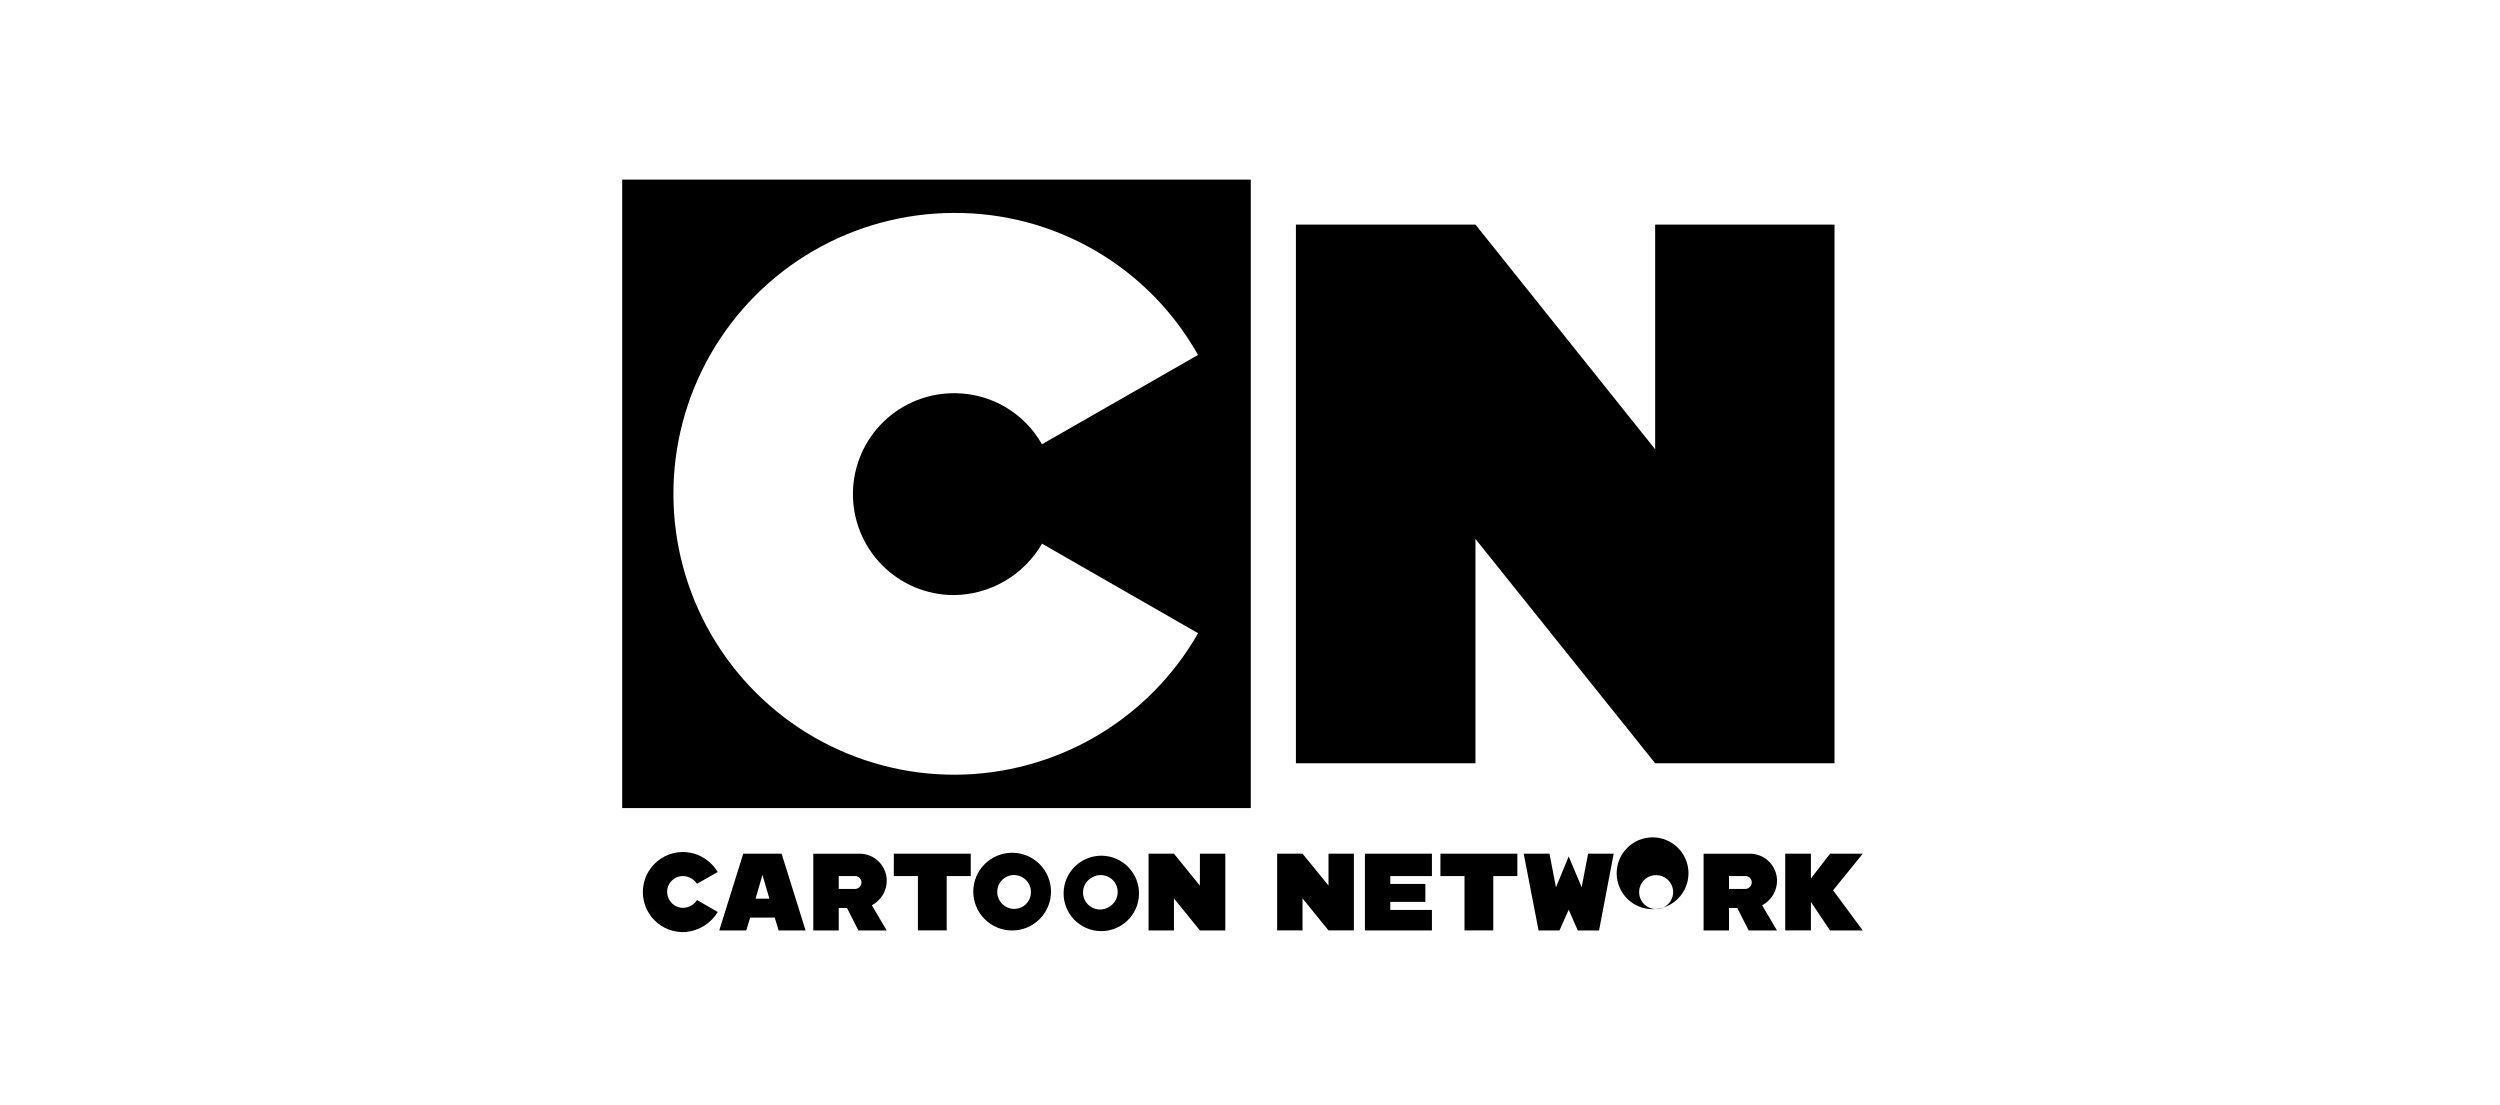 <svg width="181" height="80" viewBox="0 0 181 80" fill="none" xmlns="http://www.w3.org/2000/svg">
<g id="cartoon-network-logo.svg" clip-path="url(#clip0_605_3614)">
<g id="cartoon-network-logo">
<g id="cartoon-network">
<path id="Path 29643" d="M45.047 58.504H90.557V13.004H45.047V58.504ZM69.039 15.417C72.638 15.392 76.178 16.333 79.291 18.141C82.403 19.949 84.974 22.559 86.736 25.698L75.438 32.165C74.815 31.061 73.914 30.139 72.824 29.491C71.734 28.842 70.494 28.491 69.227 28.47C68.262 28.448 67.302 28.617 66.403 28.968C65.503 29.319 64.683 29.845 63.987 30.515C63.292 31.185 62.737 31.986 62.354 32.872C61.97 33.758 61.766 34.711 61.752 35.676C61.739 36.641 61.917 37.6 62.277 38.496C62.636 39.392 63.169 40.208 63.845 40.897C64.522 41.585 65.328 42.133 66.217 42.509C67.106 42.884 68.061 43.08 69.027 43.084C70.328 43.078 71.605 42.731 72.731 42.078C73.856 41.425 74.791 40.488 75.443 39.362L86.741 45.845C84.969 48.946 82.412 51.525 79.326 53.323C76.241 55.121 72.737 56.075 69.165 56.089C65.594 56.102 62.083 55.175 58.984 53.4C55.885 51.625 53.308 49.065 51.513 45.978C49.717 42.891 48.766 39.385 48.755 35.814C48.745 32.242 49.675 28.731 51.452 25.633C53.229 22.535 55.79 19.96 58.879 18.166C61.967 16.373 65.473 15.425 69.044 15.417H69.039Z" fill="black"/>
<path id="Path 29644" d="M106.823 39.02L119.833 55.26H132.819V16.26H119.833V32.526L106.823 16.261H93.824V55.261H106.823V39.02Z" fill="black"/>
<path id="Path 29645" d="M49.31 63.433C49.534 63.411 49.76 63.451 49.964 63.549C50.167 63.647 50.339 63.798 50.462 63.988L51.962 63.132C51.58 62.493 50.974 62.02 50.262 61.804C49.855 61.684 49.427 61.655 49.007 61.718C48.588 61.782 48.187 61.937 47.834 62.173C47.481 62.408 47.184 62.718 46.964 63.081C46.744 63.443 46.606 63.85 46.56 64.272C46.514 64.693 46.561 65.12 46.698 65.522C46.835 65.923 47.059 66.29 47.353 66.596C47.647 66.901 48.004 67.139 48.4 67.292C48.796 67.444 49.221 67.508 49.644 67.479C50.118 67.435 50.574 67.281 50.978 67.029C51.381 66.777 51.72 66.434 51.967 66.028L50.467 65.163C50.353 65.341 50.194 65.486 50.008 65.585C49.821 65.684 49.611 65.733 49.4 65.728C49.227 65.718 49.059 65.669 48.907 65.586C48.755 65.503 48.624 65.387 48.523 65.247C48.421 65.107 48.352 64.946 48.321 64.776C48.289 64.606 48.296 64.431 48.34 64.264C48.402 64.044 48.528 63.848 48.701 63.7C48.875 63.552 49.088 63.459 49.315 63.433H49.31Z" fill="black"/>
<path id="Path 29646" d="M75.753 63.213C75.398 62.557 74.797 62.069 74.082 61.856C73.368 61.644 72.598 61.723 71.942 62.077C71.285 62.432 70.797 63.032 70.583 63.746C70.369 64.461 70.448 65.231 70.801 65.887C71.155 66.544 71.754 67.033 72.469 67.248C73.183 67.463 73.953 67.385 74.61 67.033C75.267 66.68 75.757 66.081 75.973 65.367C76.188 64.653 76.112 63.883 75.76 63.226C75.758 63.221 75.756 63.217 75.753 63.213ZM74.029 65.651C73.747 65.807 73.415 65.846 73.104 65.76C72.793 65.674 72.528 65.47 72.367 65.191C72.205 64.912 72.159 64.581 72.239 64.268C72.318 63.956 72.517 63.687 72.793 63.52C72.98 63.41 73.192 63.353 73.409 63.353C73.625 63.353 73.838 63.41 74.025 63.518C74.212 63.626 74.368 63.781 74.477 63.968V63.976C74.638 64.257 74.681 64.591 74.597 64.905C74.514 65.219 74.309 65.487 74.029 65.651Z" fill="black"/>
<path id="Path 29647" d="M122.247 63.221C122.246 62.532 121.971 61.872 121.484 61.385C120.996 60.898 120.334 60.624 119.645 60.625C118.956 60.626 118.295 60.9 117.808 61.387C117.321 61.875 117.047 62.536 117.047 63.225C117.047 63.914 117.321 64.575 117.808 65.063C118.295 65.55 118.956 65.825 119.645 65.825C120.334 65.826 120.996 65.552 121.484 65.065C121.971 64.579 122.246 63.918 122.247 63.228V63.221ZM121.094 64.906C121.021 65.182 120.854 65.424 120.623 65.59C120.391 65.756 120.11 65.837 119.825 65.819C119.541 65.801 119.271 65.685 119.063 65.491C118.854 65.296 118.72 65.036 118.682 64.753C118.644 64.471 118.706 64.184 118.856 63.941C119.006 63.699 119.235 63.516 119.505 63.424C119.775 63.332 120.068 63.336 120.335 63.436C120.602 63.536 120.826 63.725 120.969 63.971V63.977C121.132 64.256 121.177 64.59 121.094 64.903V64.906Z" fill="black"/>
<path id="Path 29648" d="M53.812 61.807L52.074 67.364H54.028L54.313 66.432H56.092L56.372 67.364H58.325L56.587 61.807H53.812ZM54.703 65.064L55.203 63.34L55.703 65.064H54.703Z" fill="black"/>
<path id="Path 29649" d="M64.201 63.697C64.18 63.204 63.976 62.737 63.629 62.387C63.281 62.038 62.815 61.831 62.323 61.808H58.883V67.365H60.724V65.741H61.324L62.149 67.365H64.196L63.123 65.543C63.457 65.366 63.735 65.1 63.926 64.774C64.116 64.448 64.212 64.074 64.201 63.697ZM61.947 64.359H60.724V63.427H61.949C62.059 63.436 62.162 63.485 62.239 63.564C62.316 63.643 62.363 63.747 62.37 63.858C62.377 63.979 62.337 64.099 62.258 64.192C62.18 64.285 62.068 64.344 61.947 64.357V64.359Z" fill="black"/>
<path id="Path 29650" d="M64.711 63.429H66.457V67.363H68.54V63.429H70.282V61.806H64.714L64.711 63.429Z" fill="black"/>
<path id="Path 29651" d="M86.871 64.117L84.993 61.807H83.156V67.364H84.993V65.048L86.875 67.364H88.713V61.807H86.875L86.871 64.117Z" fill="black"/>
<path id="Path 29652" d="M96.184 64.117L94.302 61.806H92.465V67.363H94.302V65.047L96.184 67.363H98.022V61.807H96.184V64.117Z" fill="black"/>
<path id="Path 29653" d="M98.82 67.363H103.672V65.879H100.658V65.297H103.197V63.997H100.658V63.428H103.672V61.807H98.82V67.363Z" fill="black"/>
<path id="Path 29654" d="M104.285 63.429H106.031V67.363H108.113V63.429H109.856V61.806H104.288L104.285 63.429Z" fill="black"/>
<path id="Path 29655" d="M114.511 64.239L113.573 62.006L112.652 64.244C112.652 64.234 112.183 61.807 112.183 61.807H110.316C110.336 61.932 111.392 67.364 111.392 67.364H112.906L113.573 65.864L114.232 67.364H115.772L116.83 61.807H114.98L114.511 64.239Z" fill="black"/>
<path id="Path 29656" d="M128.658 63.697C128.637 63.204 128.433 62.737 128.086 62.387C127.738 62.038 127.272 61.831 126.78 61.808H123.34V67.365H125.18V65.741H125.78L126.605 67.365H128.652L127.579 65.543C127.913 65.367 128.192 65.1 128.382 64.774C128.573 64.448 128.668 64.074 128.658 63.697ZM126.404 64.359H125.181V63.427H126.406C126.516 63.436 126.619 63.485 126.696 63.564C126.773 63.643 126.819 63.747 126.826 63.858C126.833 63.979 126.793 64.099 126.714 64.192C126.635 64.285 126.524 64.344 126.403 64.357L126.404 64.359Z" fill="black"/>
<path id="Path 29657" d="M134.865 61.806H132.495L131.109 63.606V61.806H129.25V67.363H131.109V65.298L132.495 67.366H134.865L132.715 64.458L134.865 61.806Z" fill="black"/>
<path id="Path 29658" d="M82.034 63.212C81.644 62.602 81.028 62.173 80.321 62.017C79.615 61.861 78.875 61.993 78.266 62.382C77.656 62.771 77.225 63.386 77.069 64.093C76.912 64.799 77.042 65.538 77.431 66.149C77.819 66.759 78.434 67.19 79.14 67.348C79.846 67.505 80.586 67.376 81.197 66.988C81.808 66.6 82.24 65.986 82.398 65.28C82.556 64.574 82.428 63.834 82.041 63.223L82.034 63.212ZM80.311 65.65C80.171 65.74 80.014 65.801 79.849 65.829C79.685 65.857 79.517 65.851 79.355 65.812C79.193 65.773 79.04 65.702 78.907 65.602C78.773 65.503 78.661 65.377 78.577 65.233C78.494 65.089 78.44 64.929 78.42 64.763C78.4 64.598 78.413 64.43 78.46 64.27C78.507 64.11 78.585 63.961 78.691 63.833C78.797 63.704 78.928 63.598 79.076 63.521C79.262 63.411 79.475 63.354 79.692 63.354C79.908 63.354 80.12 63.411 80.308 63.519C80.495 63.627 80.651 63.782 80.76 63.969V63.977C80.92 64.26 80.962 64.594 80.877 64.908C80.793 65.222 80.588 65.489 80.307 65.653L80.311 65.65Z" fill="black"/>
</g>
</g>
</g>
<defs>
<clipPath id="clip0_605_3614">
<rect width="179.976" height="80" fill="white" transform="translate(0.055)"/>
</clipPath>
</defs>
</svg>
